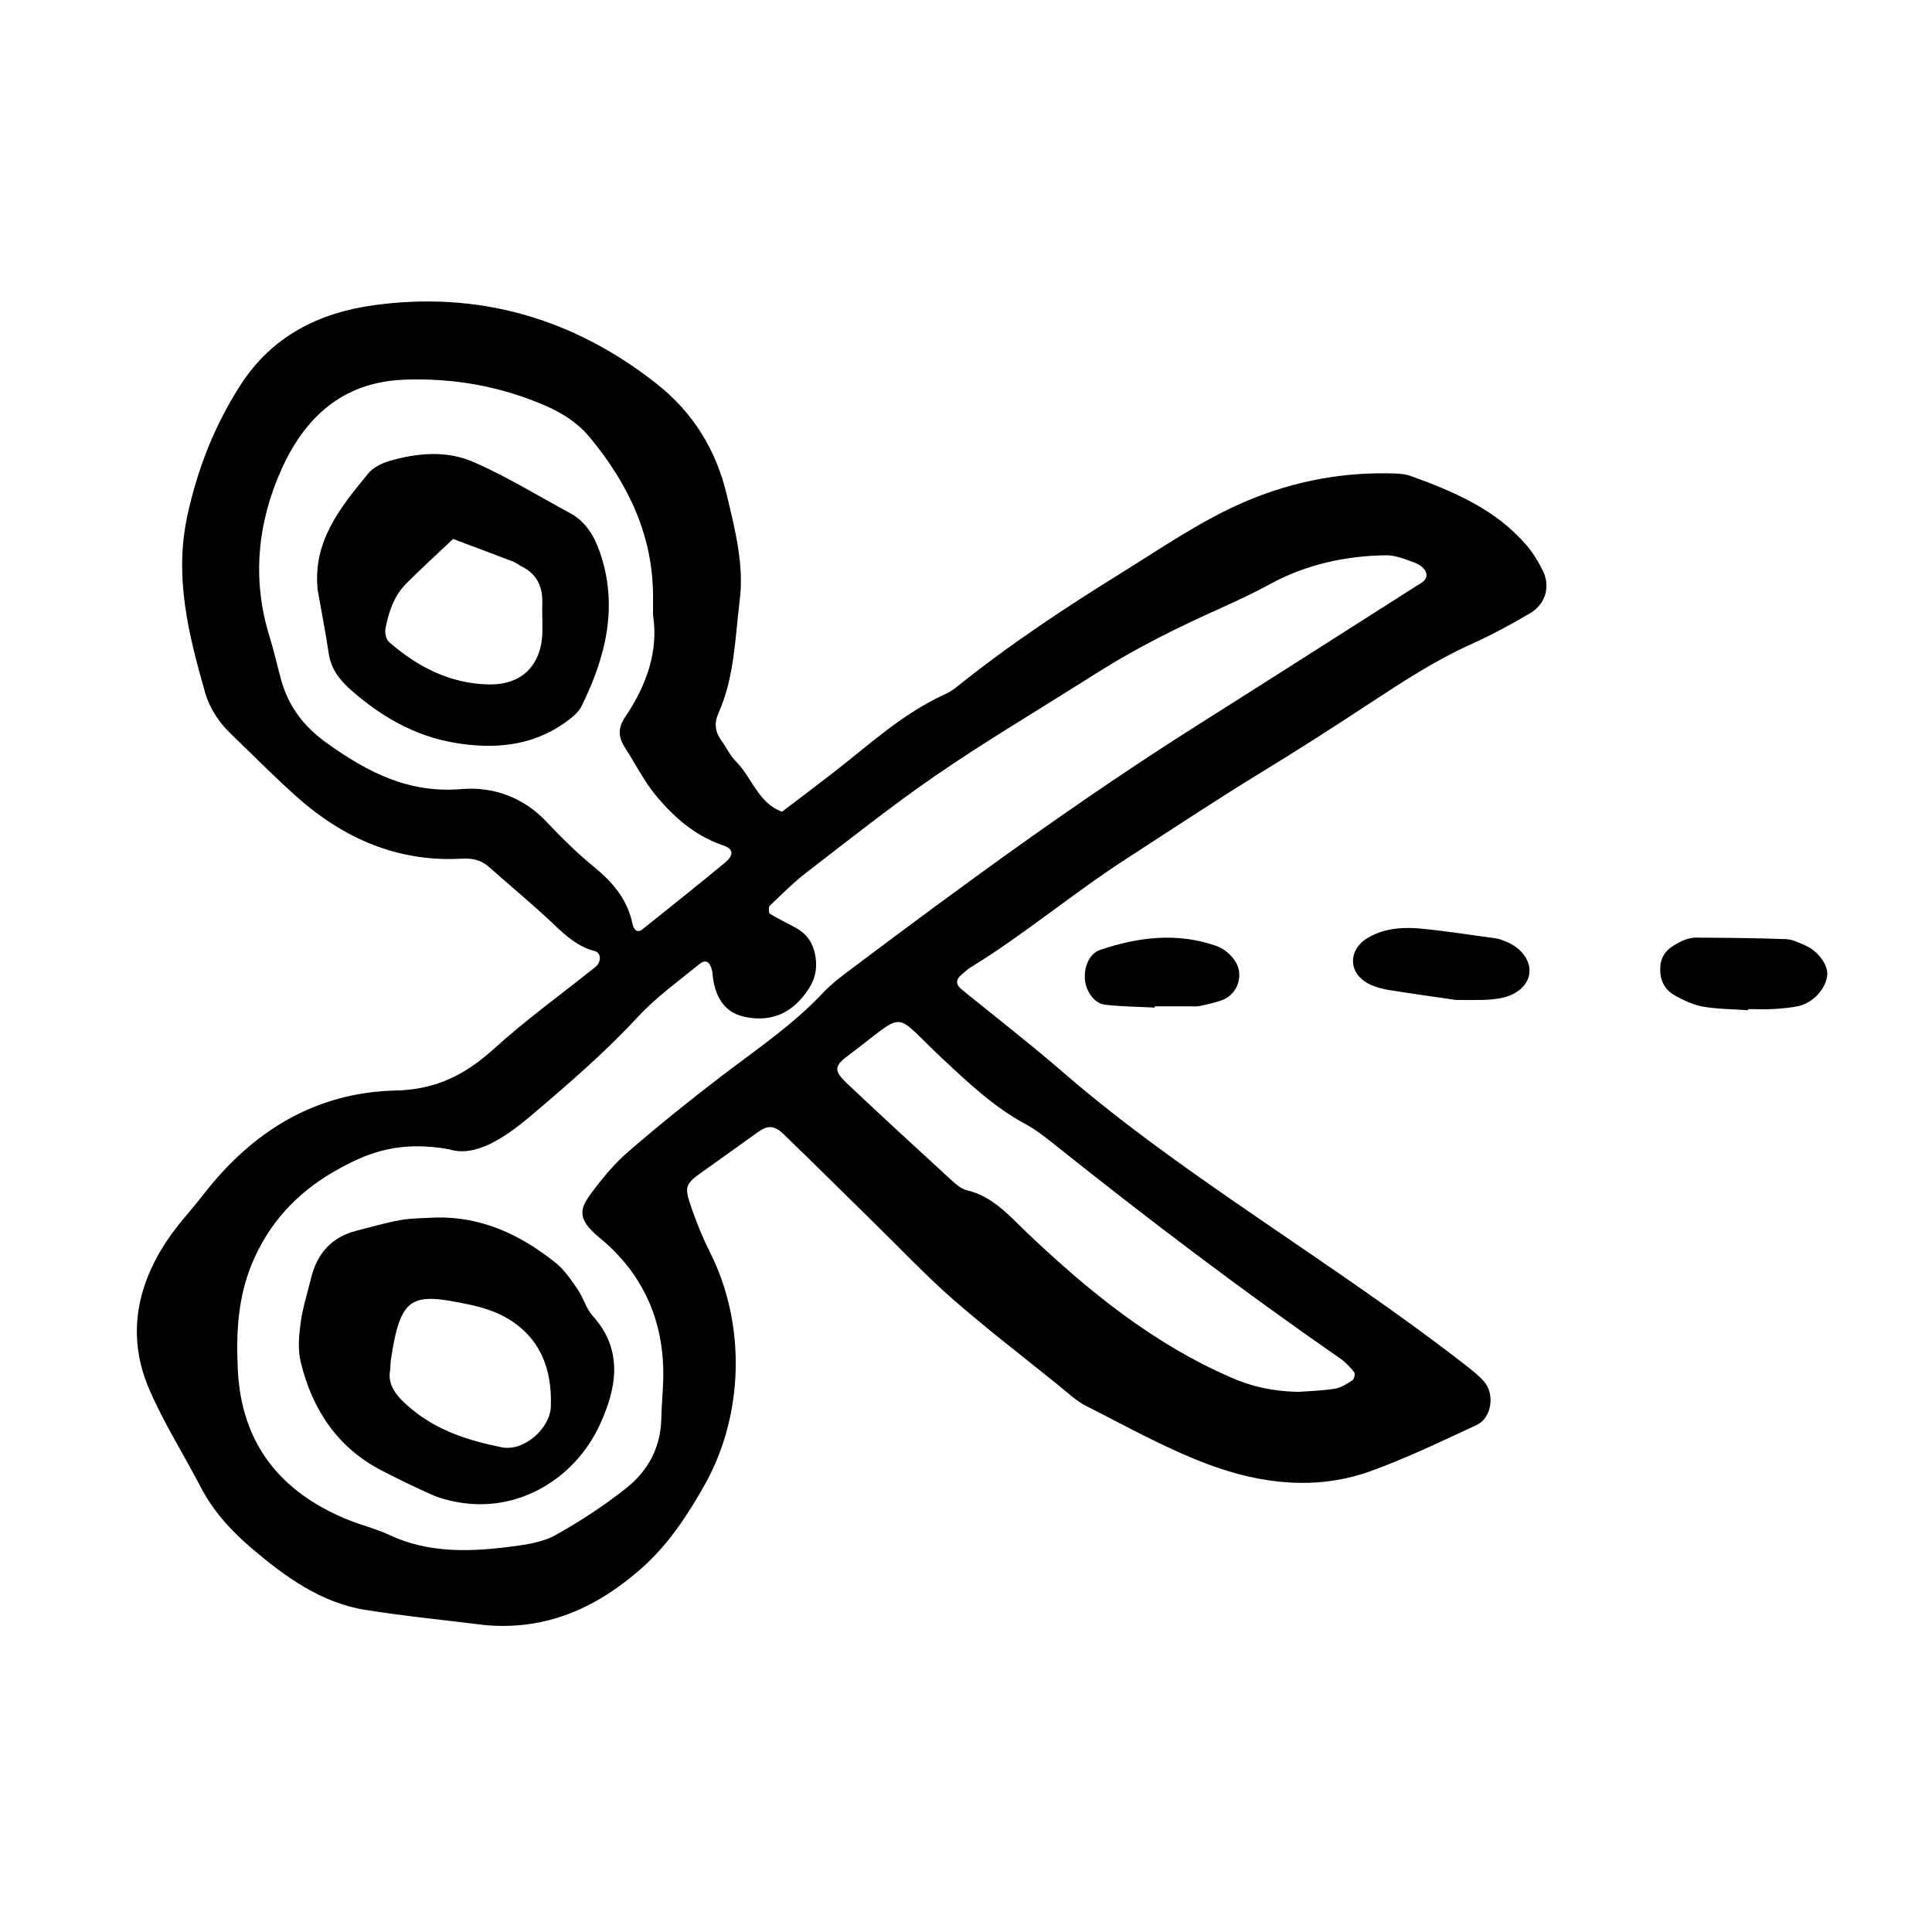 <svg xmlns="http://www.w3.org/2000/svg" width="128" height="128" viewBox="0 0 128 128">
    <path d="M101.112 36.098c-2.03-2.36-4.795-3.53-7.622-4.555-.506-.184-1.097-.18-1.647-.184-3.383-.043-6.673.674-9.707 2.033-2.717 1.216-5.216 2.933-7.757 4.512-3.78 2.34-7.485 4.79-10.955 7.578-.256.207-.546.392-.848.53-2.768 1.26-4.974 3.316-7.34 5.154-1.132.88-2.285 1.742-3.425 2.613-1.59-.586-1.99-2.273-3.063-3.342-.385-.384-.623-.917-.946-1.365-.427-.587-.506-1.14-.192-1.85 1.056-2.368 1.088-4.964 1.4-7.47.292-2.32-.303-4.62-.842-6.902-.714-3.047-2.258-5.534-4.687-7.443-5.51-4.335-11.8-6.144-18.73-5.184-3.596.497-6.734 2.03-8.837 5.315-1.704 2.665-2.803 5.465-3.486 8.555-.907 4.107.06 7.923 1.156 11.772.312 1.088.93 2.008 1.752 2.795 1.444 1.38 2.844 2.815 4.337 4.142 3.106 2.756 6.688 4.325 10.923 4.087.707-.04 1.294.09 1.83.572 1.405 1.26 2.87 2.453 4.236 3.752.818.78 1.61 1.504 2.74 1.797.442.116.45.73.044 1.057-2.255 1.803-4.606 3.5-6.74 5.436-1.886 1.707-3.835 2.688-6.478 2.747-5.34.12-9.51 2.707-12.743 6.88-.817 1.054-1.746 2.032-2.473 3.14-2.016 3.062-2.595 6.385-1.114 9.8.967 2.23 2.283 4.306 3.41 6.47.834 1.614 2.06 2.93 3.402 4.07 2.203 1.866 4.563 3.586 7.514 4.052 2.627.418 5.277.676 7.915 1.005 4.077.37 7.434-1.173 10.373-3.77 1.758-1.558 3.048-3.514 4.192-5.554 2.596-4.638 2.717-10.624.357-15.328-.444-.888-.834-1.81-1.165-2.75-.622-1.766-.592-1.77 1.02-2.9 1.09-.766 2.164-1.555 3.25-2.326.704-.503 1.118-.506 1.763.115 1.997 1.93 3.968 3.89 5.95 5.832 1.75 1.71 3.428 3.494 5.264 5.102 2.257 1.972 4.64 3.796 6.97 5.68.604.485 1.184 1.047 1.865 1.39 2.674 1.35 5.31 2.833 8.106 3.873 3.48 1.294 7.153 1.733 10.756.424 2.385-.864 4.687-1.978 6.997-3.046.99-.46 1.223-2.054.474-2.892-.365-.412-.81-.758-1.248-1.098-4.38-3.41-9-6.49-13.576-9.63-4.484-3.076-8.947-6.19-13.072-9.76-2.178-1.883-4.46-3.655-6.697-5.47-.416-.335-.416-.67.037-1.03.173-.14.333-.3.52-.417 3.598-2.205 6.823-4.94 10.373-7.232 2.98-1.925 5.936-3.894 8.972-5.745 2.37-1.444 4.706-2.946 7.025-4.47 2.227-1.467 4.453-2.922 6.9-4.022 1.31-.592 2.588-1.282 3.828-2.013 1.052-.62 1.365-1.82.82-2.87-.3-.588-.652-1.166-1.078-1.663zM39.365 57.444c-1.107-.907-2.144-1.916-3.125-2.965-1.555-1.67-3.592-2.38-5.683-2.2-3.5.295-6.208-1.126-8.892-3.04-1.53-1.094-2.554-2.428-3.043-4.208-.264-.962-.477-1.936-.773-2.888-1.175-3.79-.775-7.548.8-11.046 1.516-3.374 3.99-5.778 8.102-5.94 3.29-.128 6.396.427 9.392 1.724 1.13.49 2.146 1.143 2.947 2.112 2.548 3.083 4.193 6.517 4.176 10.605v1.175c.373 2.39-.448 4.66-1.847 6.733-.54.793-.426 1.4.033 2.105.668 1.022 1.214 2.136 1.984 3.07 1.205 1.46 2.62 2.704 4.484 3.333.688.23.716.644.097 1.152-1.797 1.483-3.616 2.94-5.438 4.392-.4.32-.61-.035-.673-.34-.328-1.615-1.298-2.755-2.542-3.777zm28.595 17.04c.677.367 1.3.86 1.906 1.343C76.026 80.744 82.306 85.51 88.79 90c.354.246.664.58.932.918.075.096-.006.46-.123.535-.365.235-.764.49-1.175.555-.877.14-1.77.158-2.42.207-1.692-.037-3.052-.346-4.415-.94-5.186-2.245-9.47-5.733-13.514-9.573-1.202-1.14-2.277-2.435-4.02-2.845-.4-.096-.767-.437-1.09-.732-2.29-2.1-4.58-4.203-6.84-6.336-.884-.836-.863-1.16.033-1.83 4.054-3.026 2.84-3.033 6.32.215 1.71 1.595 3.395 3.192 5.48 4.307zm25.832-35.63c-4.776 3.035-9.54 6.087-14.328 9.108C71.48 53.002 63.87 58.58 56.33 64.25c-.62.466-1.25.94-1.78 1.504-1.992 2.12-4.38 3.74-6.677 5.486-2.114 1.61-4.188 3.285-6.204 5.024-.917.787-1.716 1.74-2.44 2.71-.795 1.063-1.085 1.736.494 3.03 2.895 2.377 4.3 5.548 4.22 9.326-.022.888-.113 1.775-.13 2.662-.037 1.912-.892 3.467-2.324 4.602-1.47 1.165-3.064 2.208-4.703 3.12-.843.465-1.89.618-2.87.746-2.766.36-5.516.46-8.148-.776-.903-.422-1.89-.65-2.81-1.035-4.404-1.82-6.957-5.026-7.2-9.863-.128-2.558 0-5.067 1.12-7.492 1.224-2.65 3.104-4.507 5.63-5.888 2.004-1.1 4.036-1.832 7.242-1.265 1.682.544 3.584-.658 5.446-2.238 2.46-2.085 4.89-4.18 7.087-6.555 1.195-1.29 2.658-2.334 4.03-3.455.44-.363.714-.2.867.42.026.106.026.22.038.33.147 1.32.72 2.413 2.066 2.713 1.483.33 2.82-.01 3.883-1.287.61-.733.965-1.44.893-2.394-.075-.963-.456-1.707-1.298-2.182-.578-.326-1.184-.606-1.75-.952-.086-.056-.104-.444-.015-.53.8-.766 1.587-1.557 2.465-2.23 2.816-2.164 5.598-4.383 8.523-6.396 3.1-2.136 6.345-4.066 9.532-6.076 1.127-.712 2.254-1.427 3.415-2.075 1.257-.698 2.537-1.355 3.837-1.97 1.796-.857 3.633-1.612 5.395-2.575 2.34-1.28 4.976-1.867 7.672-1.9.627-.007 1.28.268 1.892.492.288.107.645.346.738.608.19.533-.308.728-.676.964zm25.784 23.77c-.403-.172-.832-.388-1.252-.404-1.99-.072-3.98-.09-5.973-.1-.315 0-.66.1-.953.24-.712.345-1.342.767-1.397 1.686-.06.864.268 1.534 1.008 1.933.576.31 1.2.606 1.835.716.977.164 1.98.164 2.974.235l.002-.074c.553 0 1.107.028 1.66-.005.55-.03 1.104-.08 1.644-.19.984-.206 1.832-1.13 1.935-2.038.08-.68-.61-1.63-1.484-2zm-19.832-.256c-.203-.078-.412-.167-.63-.197-1.637-.225-3.276-.482-4.92-.644-1.22-.12-2.438-.046-3.55.593-.63.362-1.024.944-1.003 1.61.027.68.52 1.216 1.16 1.51.4.18.84.29 1.27.36 1.53.243 3.06.455 4.388.65.766 0 1.318.01 1.874-.005.332-.01.662-.045.99-.096 1.202-.19 2.016-.944 2.012-1.846-.004-.79-.643-1.57-1.59-1.933zm-19.1.323c-2.602-.93-5.206-.625-7.764.245-.678.23-1.064 1.07-1.003 1.92.05.8.61 1.62 1.325 1.707 1.088.13 2.197.134 3.296.193 0-.028 0-.056.002-.085.77 0 1.544.002 2.318 0 .22 0 .45.027.658-.02.533-.118 1.083-.22 1.58-.428.942-.395 1.358-1.613.8-2.507-.268-.43-.74-.853-1.212-1.02zM36.812 83.666c-2.31-1.852-4.884-3.07-7.935-3.003-.78.05-1.564.033-2.325.167-.98.17-1.94.46-2.904.7-1.677.42-2.653 1.52-3.047 3.18-.23.964-.55 1.92-.68 2.9-.115.864-.2 1.8.004 2.635.768 3.155 2.443 5.69 5.42 7.21 1.085.56 2.18 1.094 3.3 1.587.5.225 1.045.358 1.587.464 3.97.775 7.82-1.444 9.516-5.13 1.08-2.35 1.593-4.905-.477-7.193-.436-.48-.61-1.183-.98-1.73-.44-.636-.887-1.312-1.474-1.787zm-3.55 12.224c-2.186-.435-4.276-1.09-6.05-2.58-.928-.78-1.576-1.546-1.357-2.58.02-.343.018-.456.032-.564.644-4.356 1.37-4.537 5.14-3.748.856.18 1.737.444 2.49.87 2.273 1.292 3.07 3.404 2.977 5.908-.06 1.483-1.816 2.976-3.232 2.694zm6.47-59.335c-.372-1.067-.938-2.008-1.98-2.57-2.14-1.15-4.217-2.444-6.444-3.4-1.746-.75-3.68-.577-5.515-.042-.51.15-1.076.433-1.4.83-1.83 2.237-3.697 4.487-3.343 7.73.247 1.407.525 2.81.734 4.223.16 1.07.8 1.807 1.558 2.468 1.952 1.7 4.155 2.963 6.724 3.407 2.57.446 5.084.27 7.317-1.29.436-.306.93-.677 1.153-1.137 1.602-3.255 2.45-6.626 1.197-10.22zm-3.798 5.4c-.093 2.164-1.387 3.444-3.6 3.39-2.536-.063-4.684-1.17-6.562-2.813-.195-.17-.288-.614-.232-.895.21-1.093.565-2.16 1.37-2.97 1.01-1.014 2.07-1.976 3.11-2.96 1.32.497 2.642.99 3.963 1.494.204.08.378.228.577.326 1.016.5 1.404 1.347 1.367 2.437-.008.33 0 .663.002.995h.005c0 .333.01.664-.002.996z"/>
</svg>